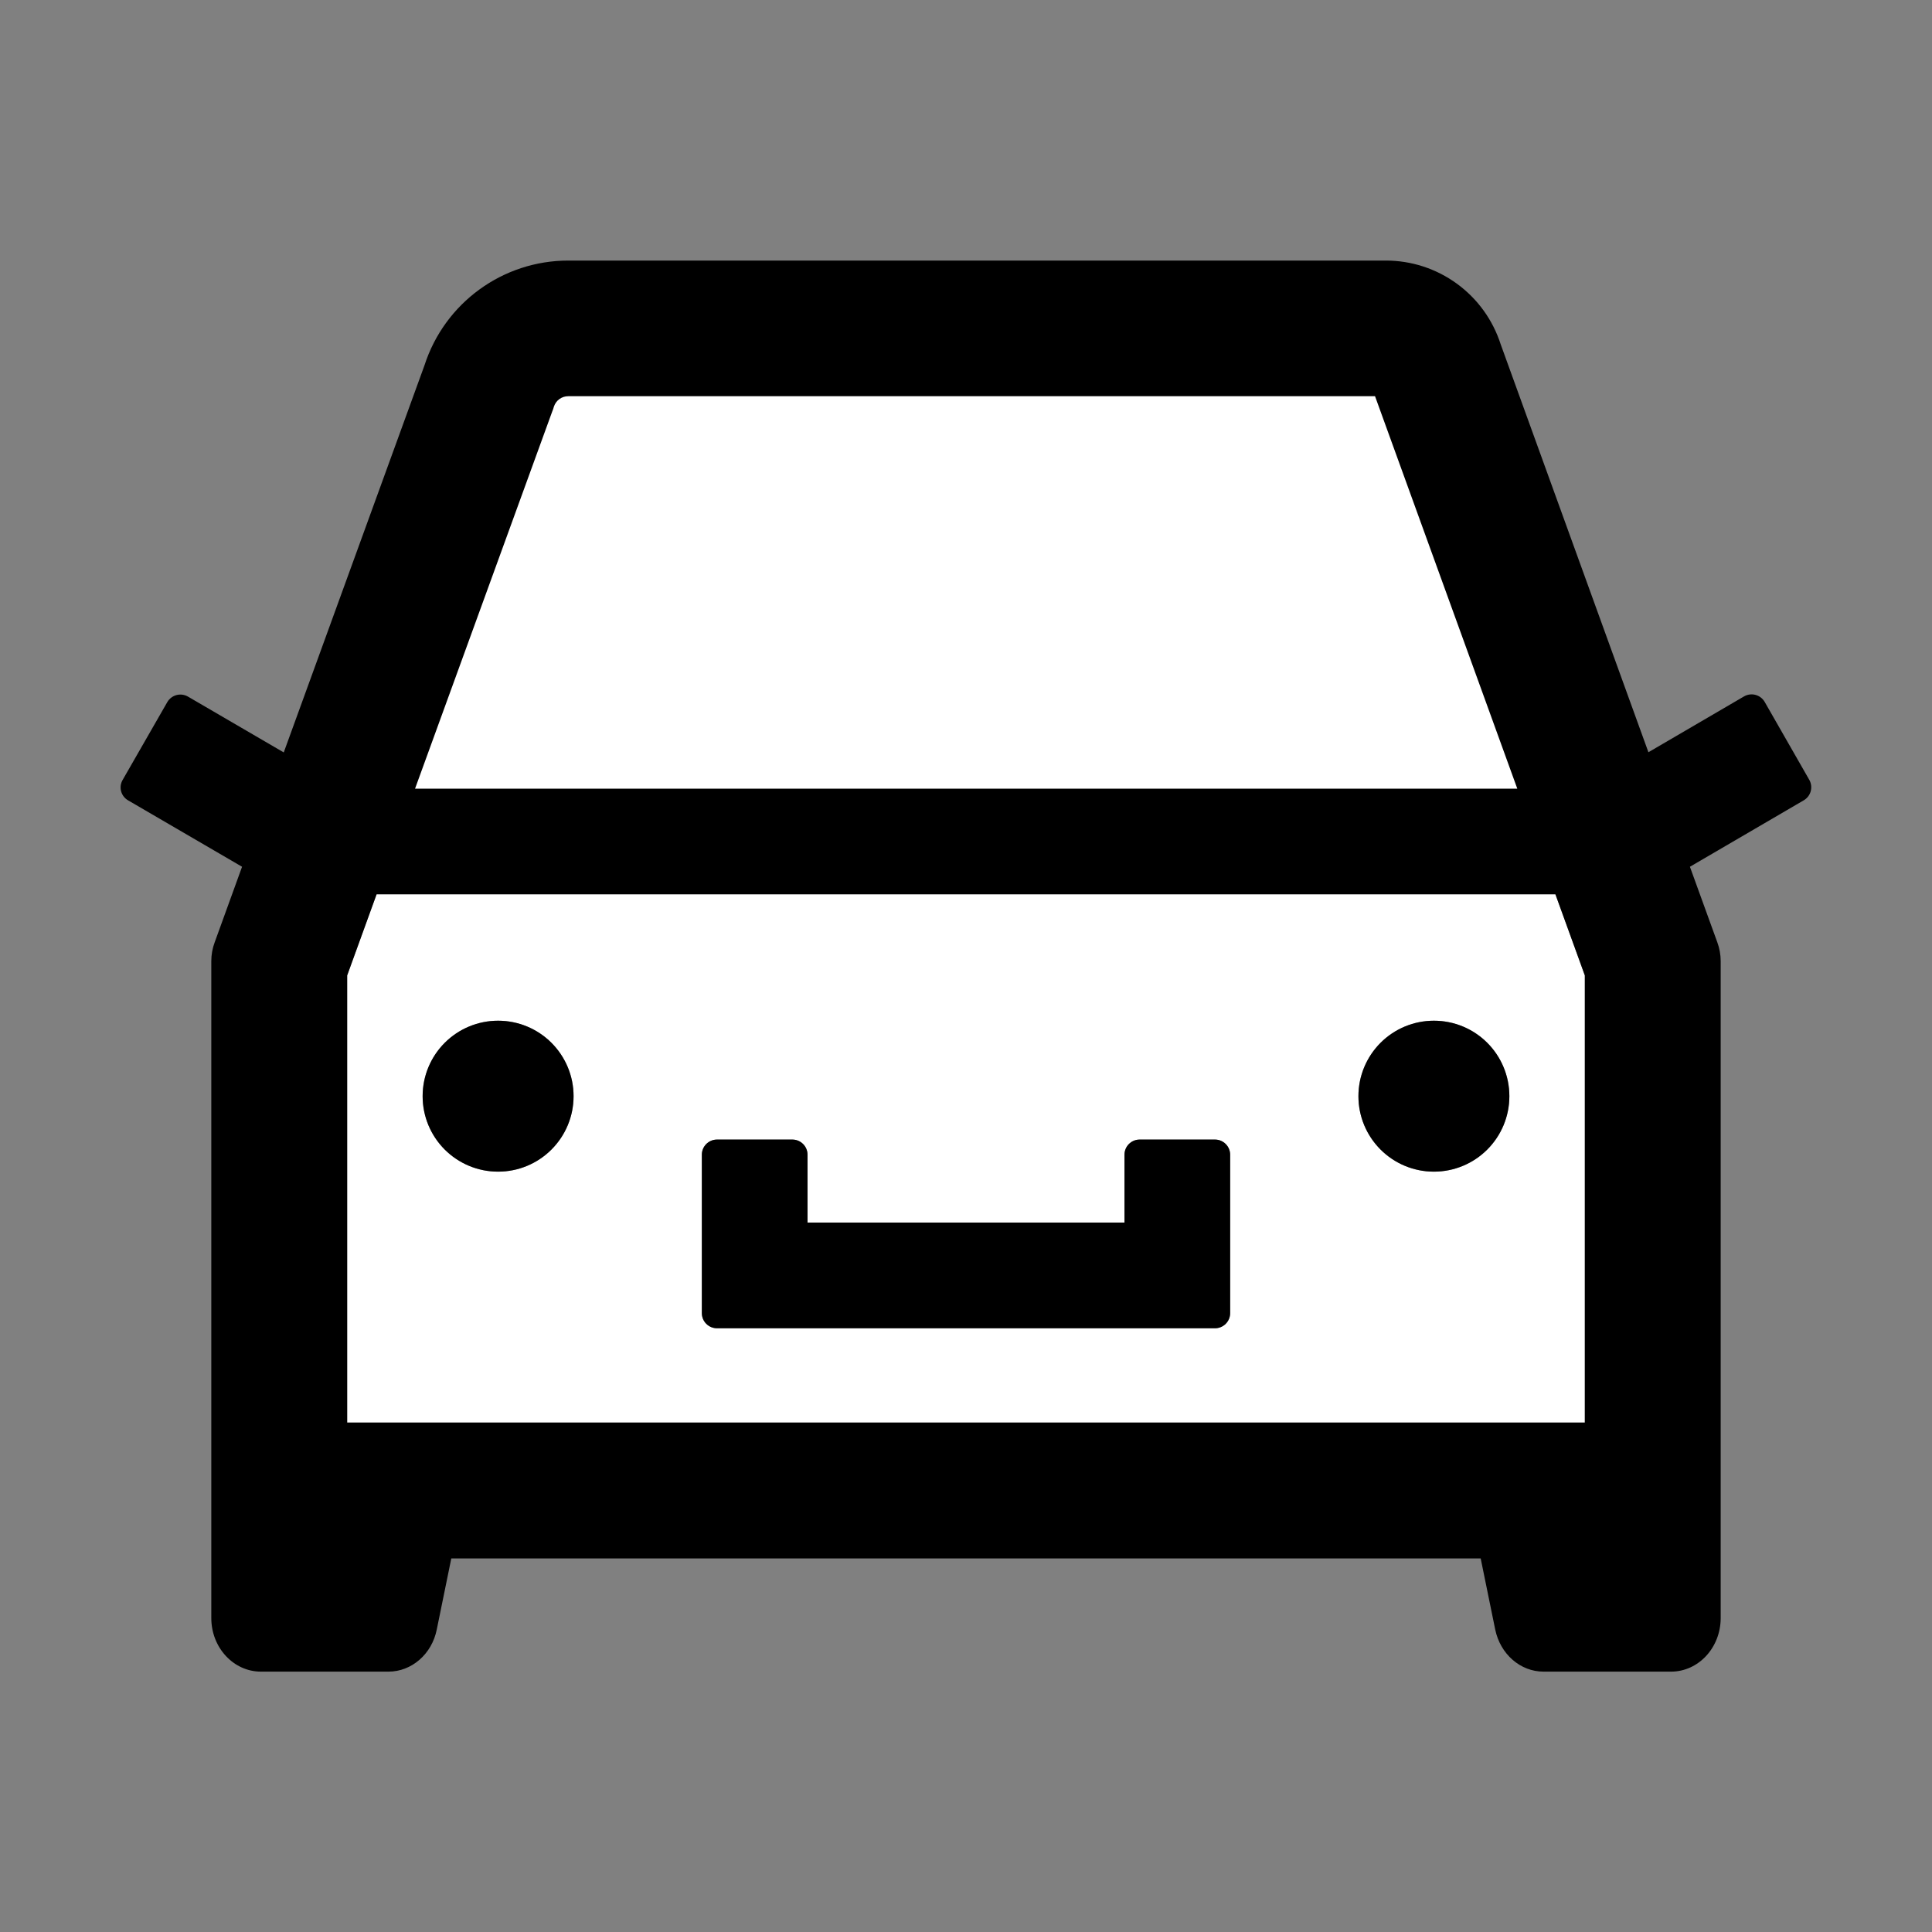 <svg viewBox="0 0 90 90" fill="none" xmlns="http://www.w3.org/2000/svg">
    <rect x="0" y="0" width="90" height="90" fill="#808080" stroke="none"/>
    <path d="M16.65 38.25L25.65 16.65L65.25 14.85L75.15 38.25H16.65Z" fill="white" />
    <path
        d="M17.543 41.66L16.172 45.44V66.269H73.828V45.44L72.457 41.66H17.543ZM23.203 54.58C21.261 54.58 19.688 53.007 19.688 51.065C19.688 49.122 21.261 47.549 23.203 47.549C25.145 47.549 26.719 49.122 26.719 51.065C26.719 53.007 25.145 54.58 23.203 54.58ZM57.305 61.172C57.305 61.559 56.988 61.875 56.602 61.875H33.398C33.012 61.875 32.695 61.559 32.695 61.172V53.789C32.695 53.402 33.012 53.086 33.398 53.086H36.914C37.301 53.086 37.617 53.402 37.617 53.789V56.953H52.383V53.789C52.383 53.402 52.699 53.086 53.086 53.086H56.602C56.988 53.086 57.305 53.402 57.305 53.789V61.172ZM66.797 54.58C64.855 54.58 63.281 53.007 63.281 51.065C63.281 49.122 64.855 47.549 66.797 47.549C68.739 47.549 70.312 49.122 70.312 51.065C70.312 53.007 68.739 54.58 66.797 54.58Z"
        fill="white" />
    <path
        d="M63.281 51.065C63.281 51.997 63.652 52.891 64.311 53.55C64.97 54.21 65.865 54.58 66.797 54.58C67.729 54.58 68.624 54.21 69.283 53.55C69.942 52.891 70.312 51.997 70.312 51.065C70.312 50.132 69.942 49.238 69.283 48.578C68.624 47.919 67.729 47.549 66.797 47.549C65.865 47.549 64.97 47.919 64.311 48.578C63.652 49.238 63.281 50.132 63.281 51.065Z"
        fill="currentColor" />
    <path
        d="M84.287 36.334L82.204 32.695C82.11 32.535 81.957 32.418 81.777 32.37C81.598 32.323 81.407 32.348 81.246 32.44L76.79 35.042L69.908 16.04C69.544 14.906 68.83 13.917 67.868 13.216C66.906 12.514 65.746 12.137 64.555 12.138H26.472C23.422 12.138 20.715 14.106 19.775 17.016L13.218 35.051L8.754 32.449C8.593 32.357 8.401 32.331 8.222 32.379C8.042 32.427 7.889 32.544 7.795 32.704L5.712 36.334C5.519 36.668 5.633 37.09 5.967 37.283L11.276 40.377L10.002 43.893C9.896 44.174 9.843 44.473 9.843 44.772V75.375C9.843 76.755 10.88 77.871 12.155 77.871H18.096C19.177 77.871 20.118 77.054 20.346 75.911L21.023 72.598H68.976L69.653 75.911C69.89 77.054 70.822 77.871 71.903 77.871H77.844C79.119 77.871 80.156 76.755 80.156 75.375V44.772C80.156 44.473 80.103 44.174 79.998 43.893L78.723 40.377L84.023 37.283C84.183 37.191 84.3 37.04 84.349 36.862C84.398 36.685 84.376 36.495 84.287 36.334ZM25.725 19.169L25.769 19.055L25.804 18.94C25.901 18.65 26.165 18.457 26.472 18.457H64.054L70.681 36.738H19.335L25.725 19.169ZM73.828 66.27H16.172V45.44L17.543 41.66H72.457L73.828 45.44V66.27Z"
        fill="currentColor" />
    <path
        d="M19.688 51.065C19.688 51.997 20.058 52.891 20.717 53.55C21.377 54.21 22.271 54.58 23.203 54.58C24.136 54.58 25.03 54.21 25.689 53.55C26.348 52.891 26.719 51.997 26.719 51.065C26.719 50.132 26.348 49.238 25.689 48.578C25.03 47.919 24.136 47.549 23.203 47.549C22.271 47.549 21.377 47.919 20.717 48.578C20.058 49.238 19.688 50.132 19.688 51.065ZM56.602 53.086H53.086C52.699 53.086 52.383 53.402 52.383 53.789V56.953H37.617V53.789C37.617 53.402 37.301 53.086 36.914 53.086H33.398C33.012 53.086 32.695 53.402 32.695 53.789V61.172C32.695 61.559 33.012 61.875 33.398 61.875H56.602C56.988 61.875 57.305 61.559 57.305 61.172V53.789C57.305 53.402 56.988 53.086 56.602 53.086Z"
        fill="currentColor" />
</svg>